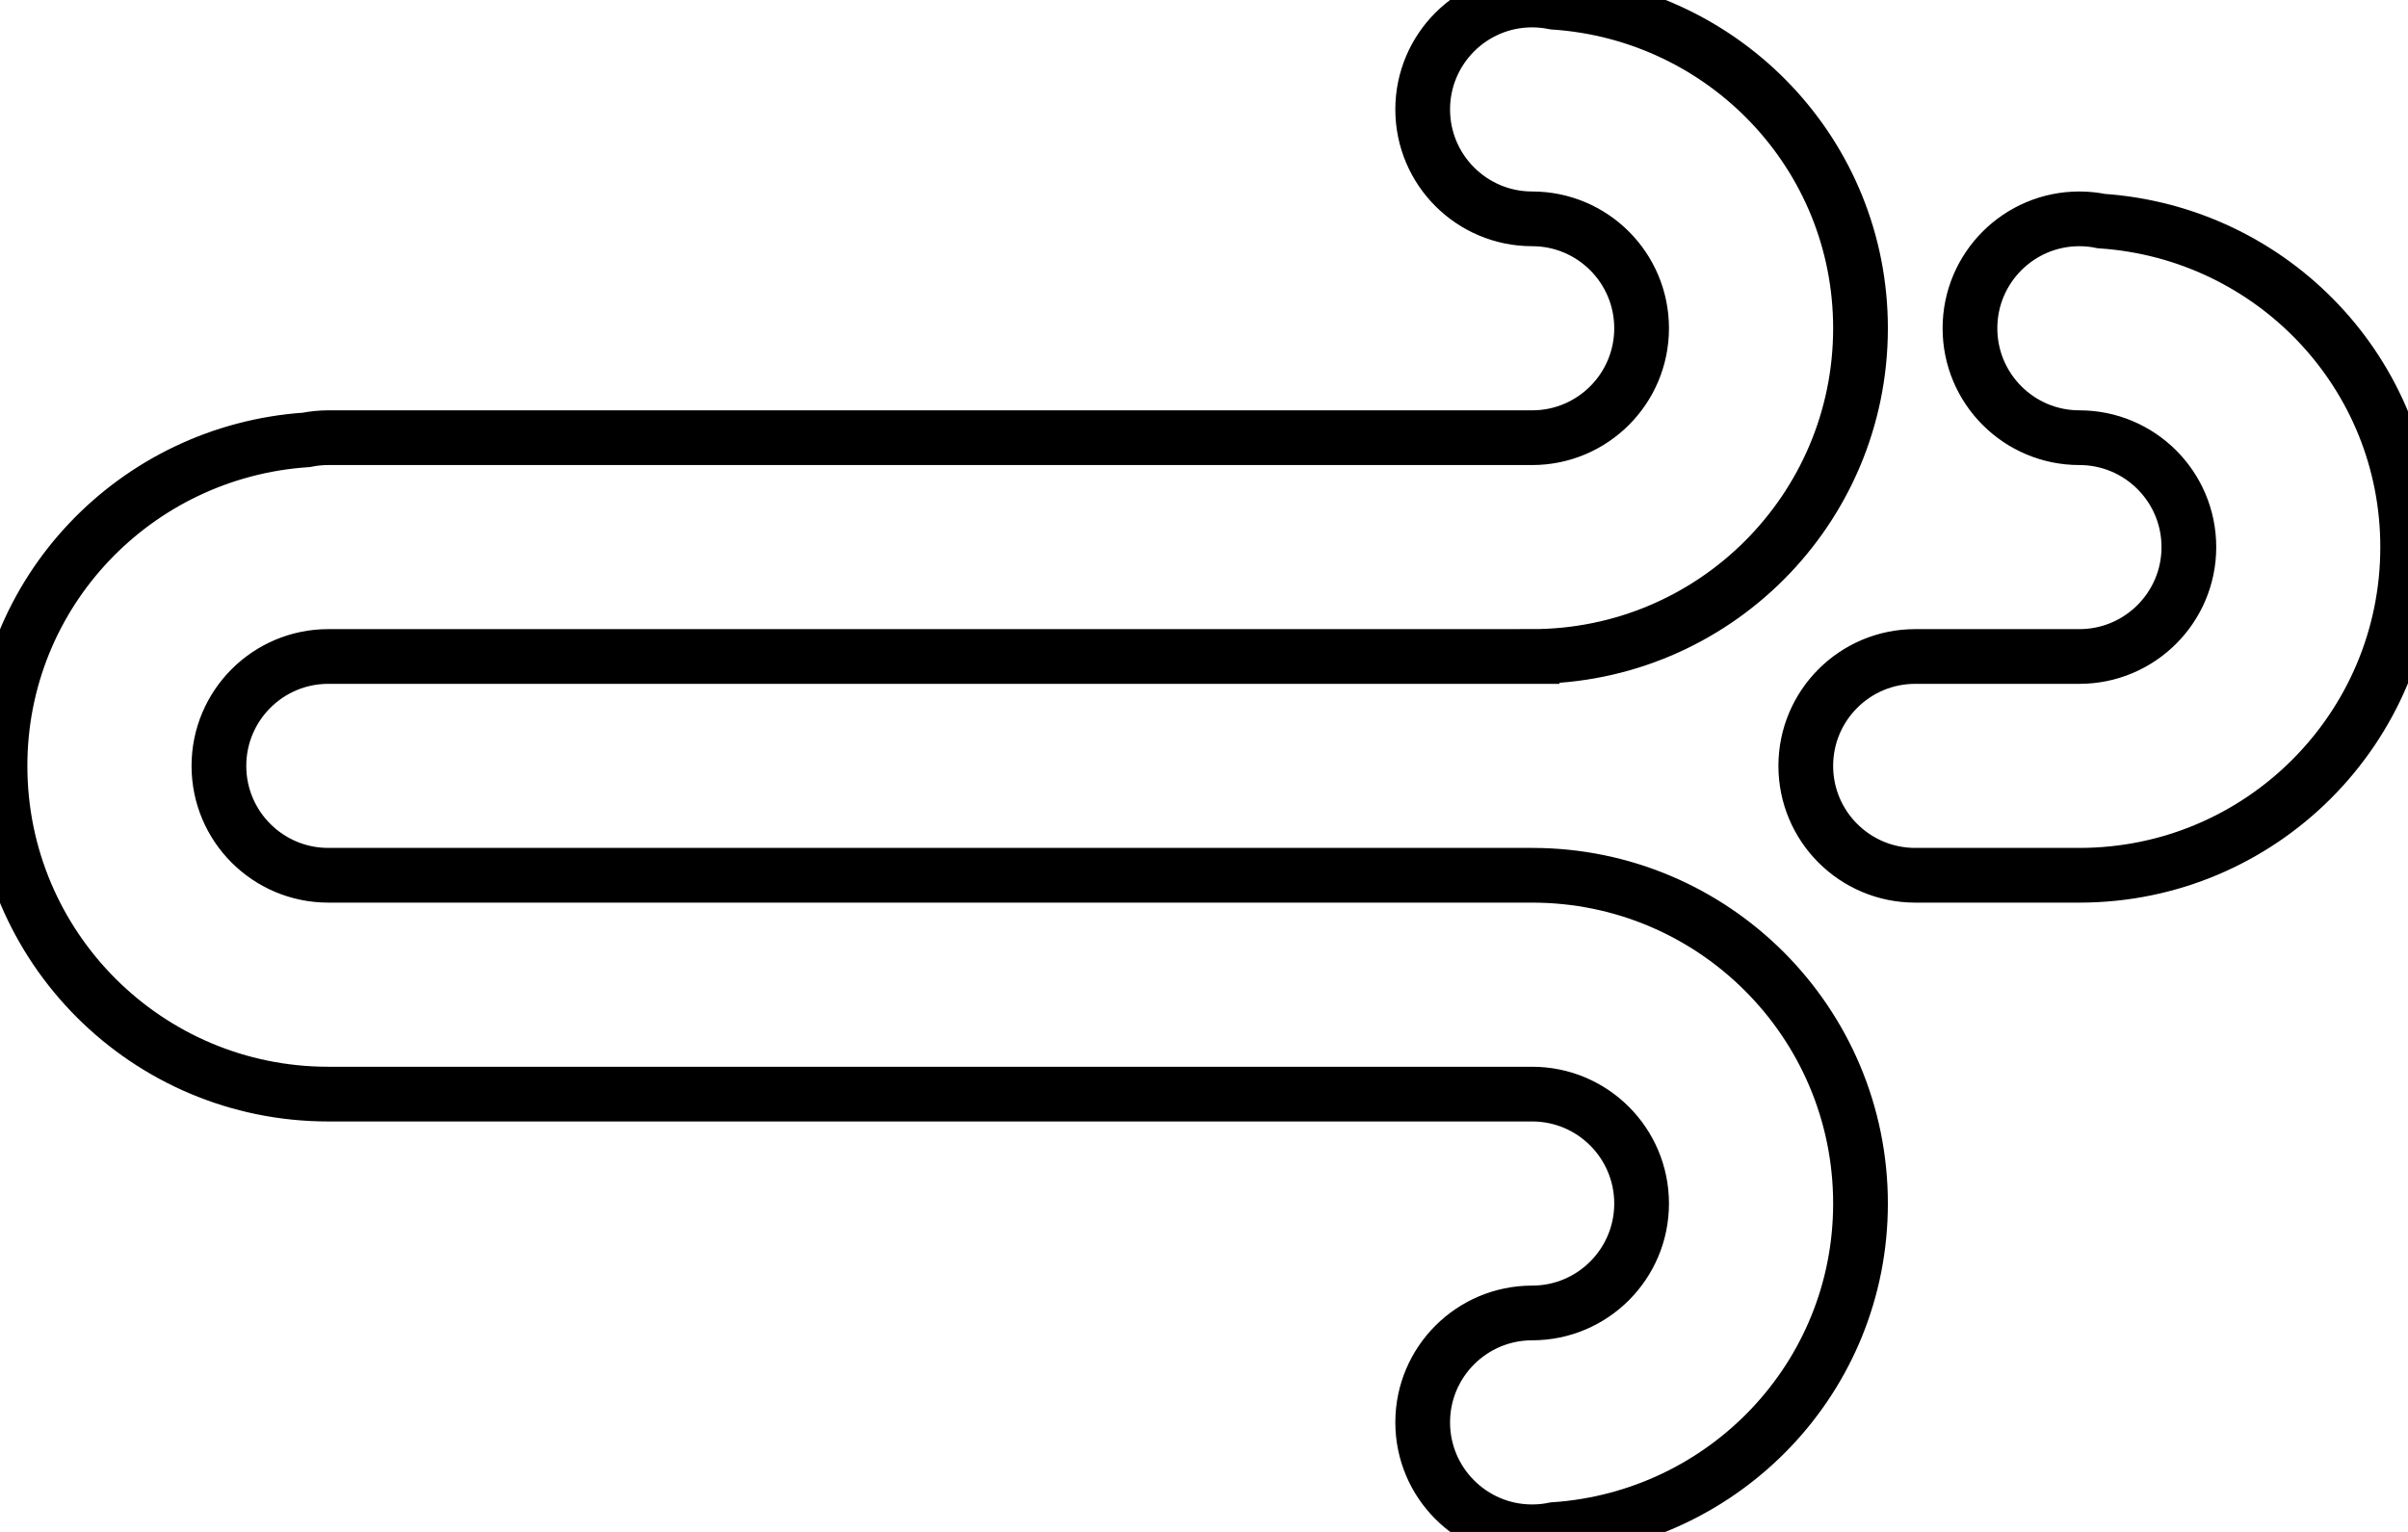 <svg width="44" height="28" viewBox="0 0 44 28" xmlns="http://www.w3.org/2000/svg"><title>wind</title><path d="M37.996 15.998h-3c-1.105 0-2-.895-2-1.999s.895-2 2-2h3c1.104 0 2-.896 2-1.999 0-1.105-.896-2-2-2-1.105 0-2-.896-2-2s.895-2 2-2c.137 0 .271.014.402.041 3.121.211 5.596 2.783 5.596 5.959 0 3.312-2.685 5.998-5.998 5.998zm-10-3.999h-21.997c-1.104 0-1.999.896-1.999 2s.895 1.999 1.999 1.999h21.997c3.314 0 6 2.687 6 6 0 3.176-2.475 5.748-5.596 5.959-.131.027-.265.041-.404.041-1.104 0-2-.896-2-2 0-1.105.896-2 2-2 1.105 0 2-.896 2-2s-.895-2-2-2h-21.997c-3.313 0-5.999-2.686-5.999-5.999 0-3.175 2.475-5.747 5.596-5.959.131-.026.266-.04.403-.04h21.997c1.105 0 2-.896 2-2s-.895-2-2-2c-1.104 0-2-.895-2-2 0-1.104.896-2 2-2 .139 0 .273.015.404.041 3.121.211 5.596 2.783 5.596 5.959 0 3.312-2.686 5.999-6 5.999z" fill="none" stroke="#000"/></svg>